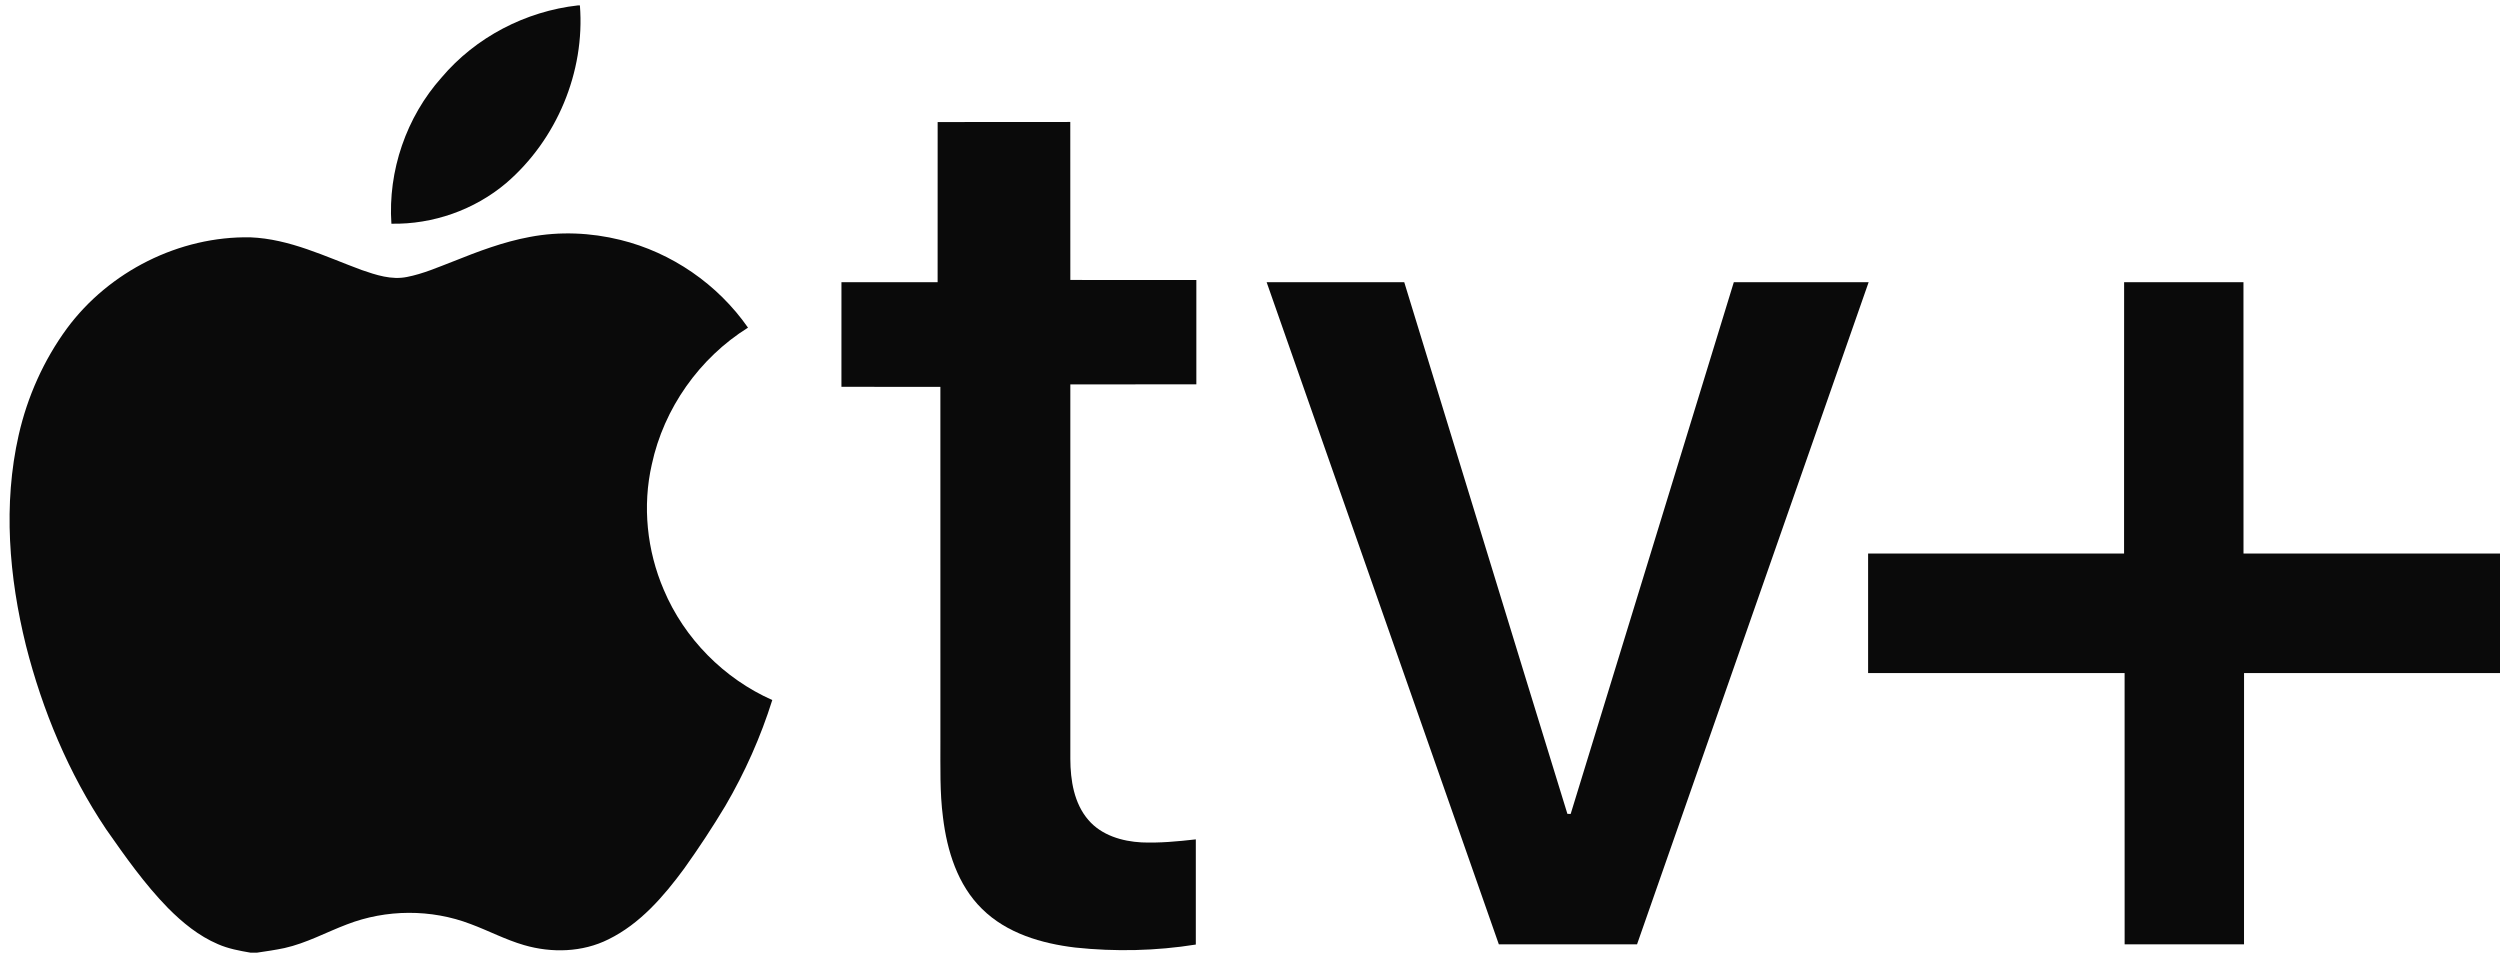 <svg width="150" height="58" viewBox="0 0 150 58" fill="none" xmlns="http://www.w3.org/2000/svg">
<path d="M34.685 0.323H34.794C35.109 4.313 33.401 8.382 30.372 10.984C28.468 12.594 25.973 13.47 23.484 13.423C23.27 10.251 24.378 7.019 26.495 4.65C28.542 2.228 31.54 0.674 34.685 0.323Z" fill="black" fill-opacity="0.96"/>
<path d="M56.259 7.323C58.912 7.322 61.564 7.315 64.217 7.318C64.222 10.477 64.216 13.637 64.22 16.798C66.74 16.8 69.26 16.796 71.781 16.799C71.783 18.887 71.783 20.974 71.781 23.061C69.26 23.063 66.74 23.06 64.22 23.063C64.219 30.555 64.219 38.047 64.22 45.538C64.226 46.819 64.439 48.2 65.304 49.201C66.09 50.118 67.324 50.482 68.491 50.544C69.58 50.589 70.668 50.485 71.749 50.362C71.75 52.466 71.749 54.569 71.749 56.673C69.36 57.055 66.918 57.109 64.513 56.853C62.495 56.611 60.402 56 58.923 54.534C57.456 53.099 56.822 51.04 56.58 49.05C56.382 47.533 56.429 46.002 56.424 44.478C56.423 37.39 56.425 30.3 56.423 23.212C54.444 23.208 52.465 23.214 50.486 23.209C50.487 21.117 50.486 19.025 50.487 16.933C52.41 16.931 54.333 16.933 56.257 16.933C56.261 13.729 56.255 10.527 56.259 7.323Z" fill="black" fill-opacity="0.96"/>
<path d="M31.782 14.218C33.578 13.875 35.447 13.955 37.219 14.393C40.298 15.146 43.068 17.058 44.88 19.659C41.967 21.479 39.832 24.499 39.109 27.863C38.537 30.365 38.816 33.033 39.825 35.385C41.058 38.312 43.439 40.718 46.337 42.002C45.641 44.217 44.691 46.352 43.519 48.355C42.749 49.639 41.923 50.891 41.053 52.11C39.821 53.785 38.405 55.428 36.509 56.359C34.95 57.14 33.101 57.19 31.444 56.706C30.336 56.386 29.312 55.841 28.234 55.441C25.87 54.536 23.171 54.55 20.812 55.465C19.565 55.937 18.38 56.591 17.069 56.883C16.519 57 15.962 57.08 15.405 57.162H15.043C14.376 57.047 13.699 56.924 13.075 56.649C11.931 56.16 10.95 55.359 10.08 54.482C8.673 53.042 7.511 51.389 6.36 49.744C4.118 46.397 2.545 42.625 1.556 38.727C0.541 34.618 0.177 30.263 1.121 26.104C1.641 23.806 2.623 21.609 4.015 19.708C6.548 16.282 10.762 14.161 15.024 14.24C17.378 14.334 19.525 15.397 21.696 16.199C22.564 16.5 23.49 16.807 24.419 16.618C25.379 16.431 26.281 16.035 27.189 15.686C28.682 15.088 30.195 14.512 31.782 14.218Z" fill="black" fill-opacity="0.96"/>
<path d="M75.998 16.932C78.751 16.933 81.503 16.93 84.255 16.933C87.522 27.565 90.765 38.205 94.044 48.831C94.093 48.833 94.191 48.836 94.24 48.838C97.513 38.206 100.761 27.565 104.029 16.932C106.725 16.933 109.422 16.93 112.118 16.933C107.49 30.176 102.854 43.416 98.223 56.658C95.458 56.662 92.695 56.658 89.93 56.659C85.284 43.419 80.64 30.176 75.998 16.932Z" fill="black" fill-opacity="0.96"/>
<path d="M127.447 16.933C129.834 16.932 132.221 16.933 134.608 16.932C134.612 22.358 134.607 27.785 134.61 33.212C139.741 33.214 144.87 33.21 150.001 33.213C150.001 35.602 150.002 37.992 150 40.382C144.881 40.386 139.762 40.382 134.643 40.384C134.642 45.81 134.645 51.234 134.641 56.659C132.254 56.659 129.865 56.659 127.478 56.659C127.476 51.234 127.479 45.81 127.476 40.384C122.346 40.382 117.216 40.386 112.086 40.382C112.084 37.992 112.084 35.602 112.086 33.213C117.205 33.21 122.324 33.214 127.444 33.212C127.447 27.785 127.442 22.358 127.447 16.933Z" fill="black" fill-opacity="0.96"/>
</svg>
